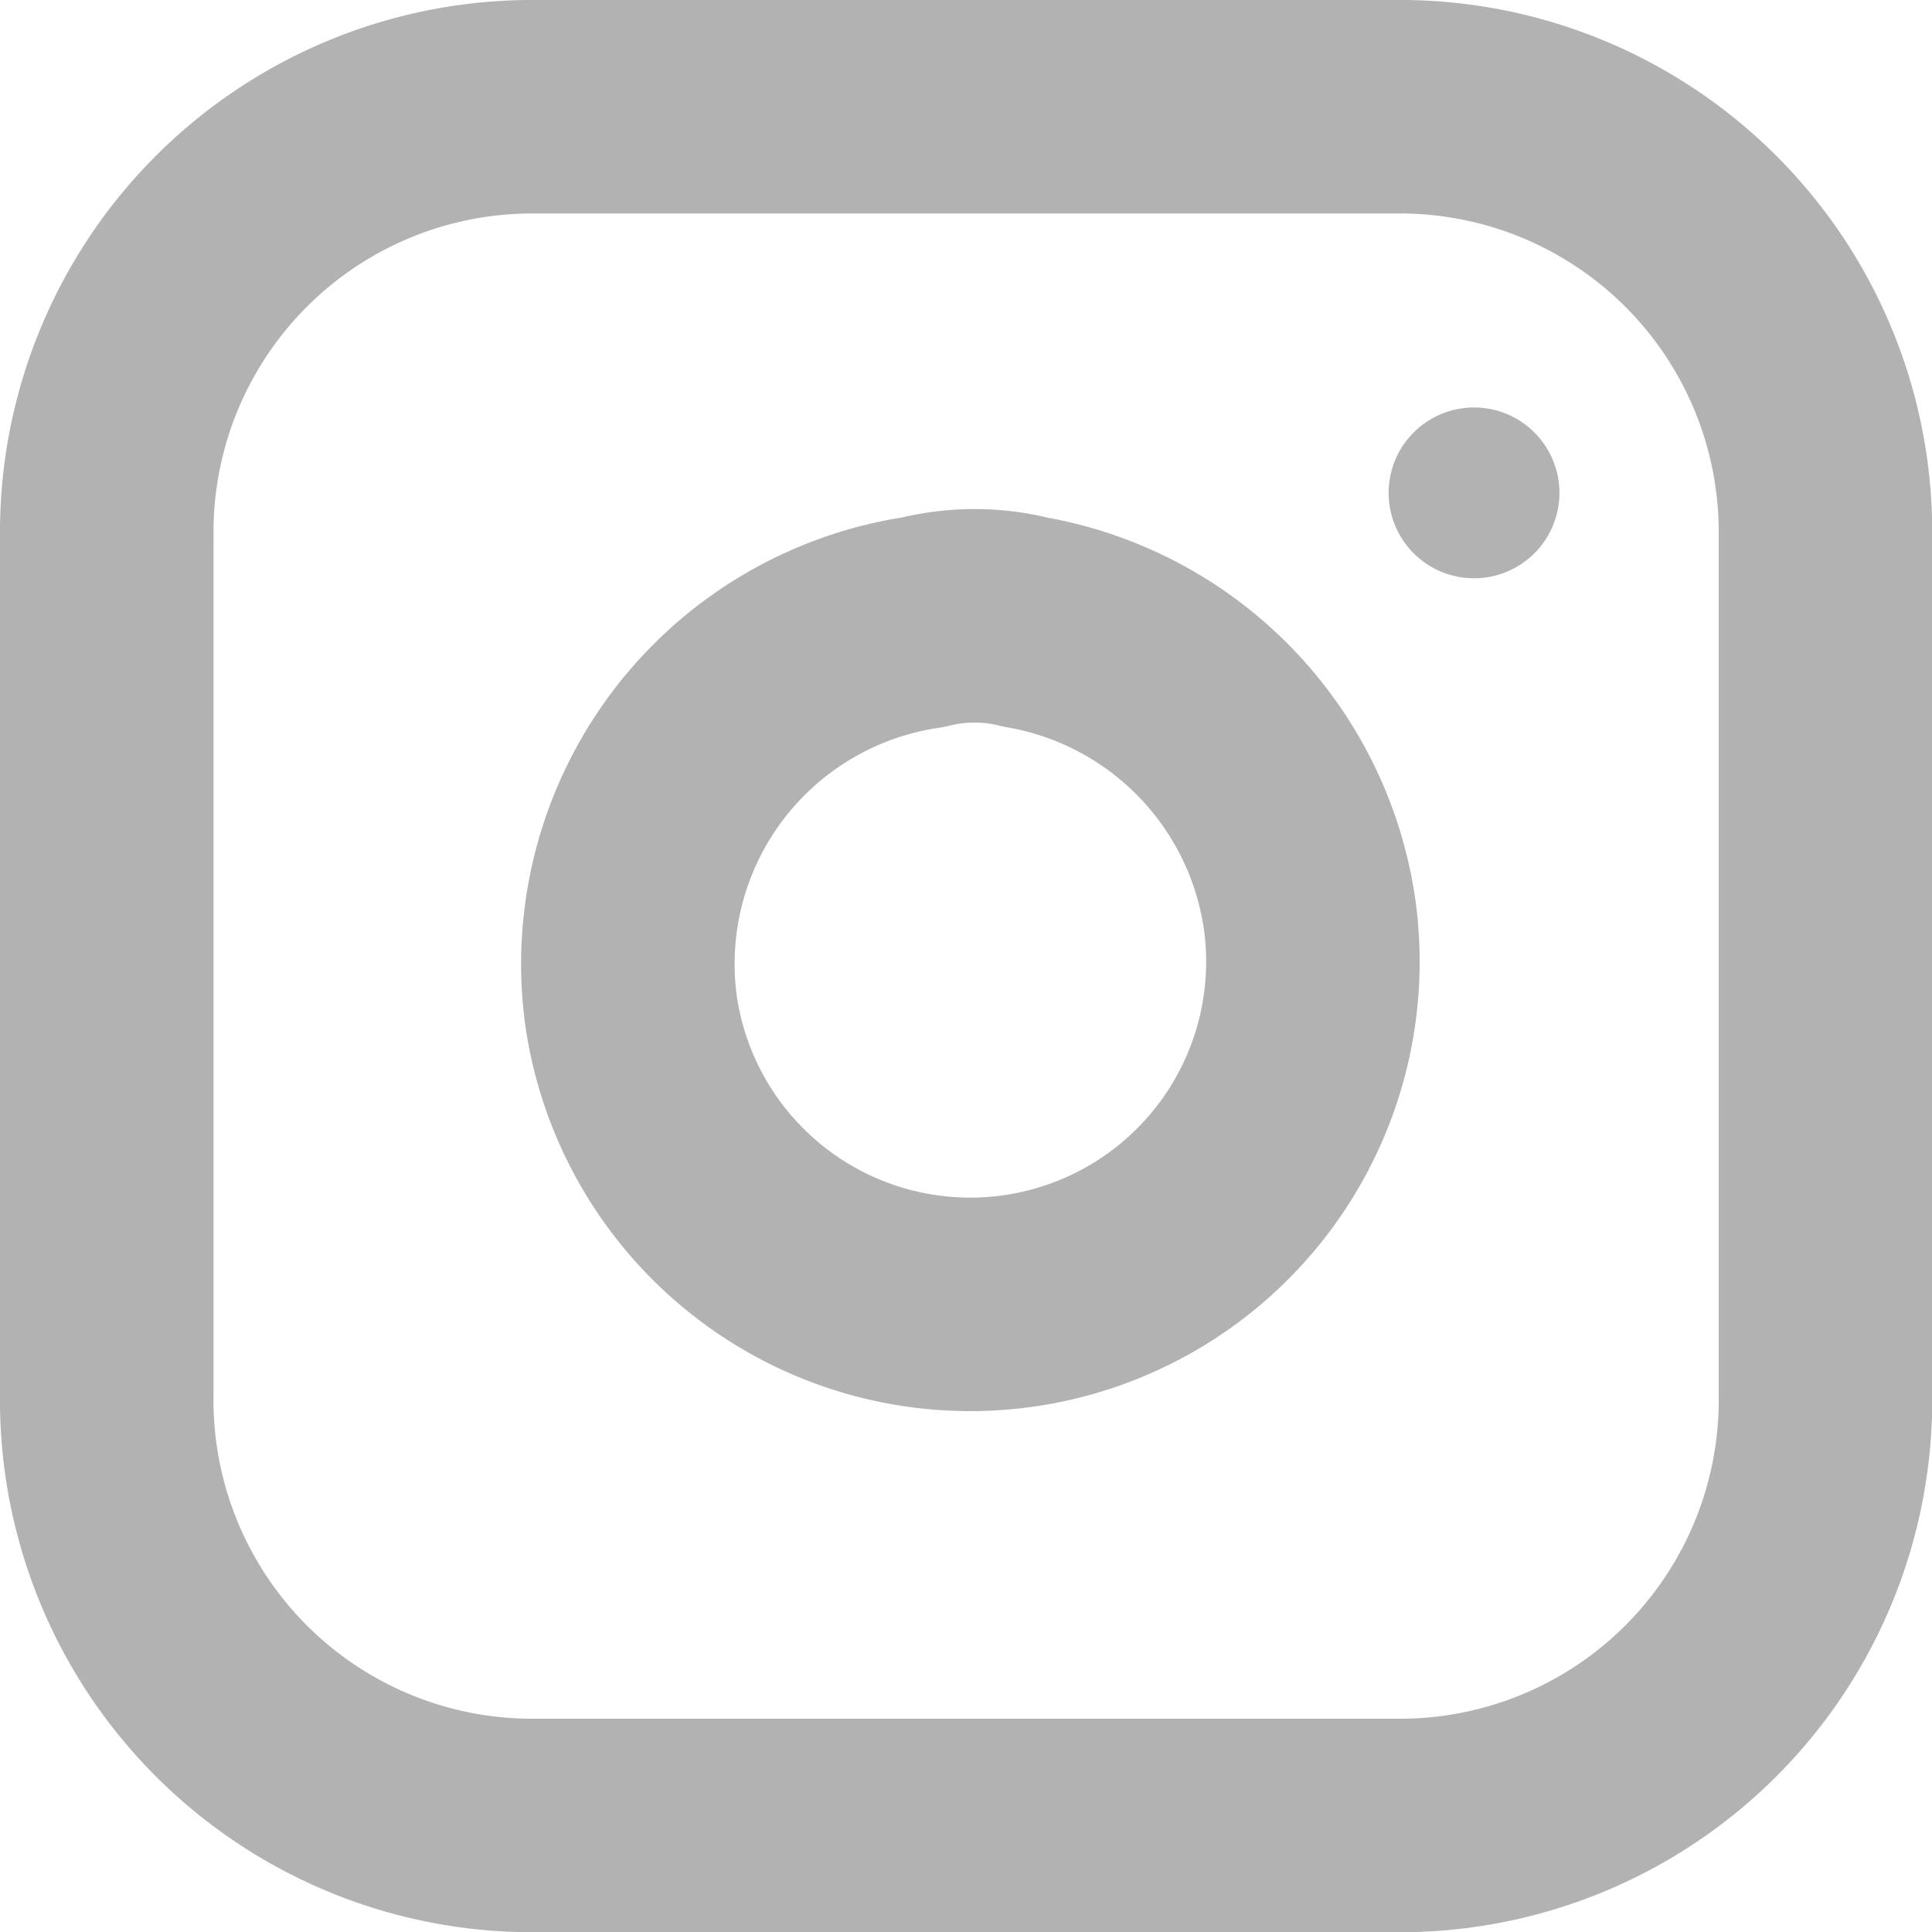 <svg xmlns="http://www.w3.org/2000/svg" viewBox="1400.659 235.902 18.098 18.098">
  <defs>
    <style>
      .cls-1 {
        opacity: 0.5;
      }

      .cls-2 {
        fill: none;
        stroke: #666;
        stroke-linecap: round;
        stroke-linejoin: round;
        stroke-width: 2px;
      }

      .cls-3 {
        fill: #666;
      }
    </style>
  </defs>
  <g id="Group_27" data-name="Group 27" class="cls-1" transform="translate(1401.659 236.902)">
    <path id="Path_10" data-name="Path 10" class="cls-2" d="M5.024,1h8.049A3.985,3.985,0,0,1,17.1,5.024v8.049A3.985,3.985,0,0,1,13.073,17.1H5.024A3.985,3.985,0,0,1,1,13.073V5.024A3.985,3.985,0,0,1,5.024,1Z" transform="translate(-1 -1)"/>
    <path id="Path_11" data-name="Path 11" class="cls-2" d="M13.451,9.722a3.21,3.21,0,1,1-6.359.885A3.236,3.236,0,0,1,9.829,6.985a1.962,1.962,0,0,1,.966,0A3.248,3.248,0,0,1,13.451,9.722Z" transform="translate(-2.183 -2.156)"/>
    <path id="Path_12" data-name="Path 12" class="cls-3" d="M1.3.5a.8.8,0,1,1-.8.8A.8.8,0,0,1,1.3.5Z" transform="translate(11.508 2.317)"/>
  </g>
</svg>

